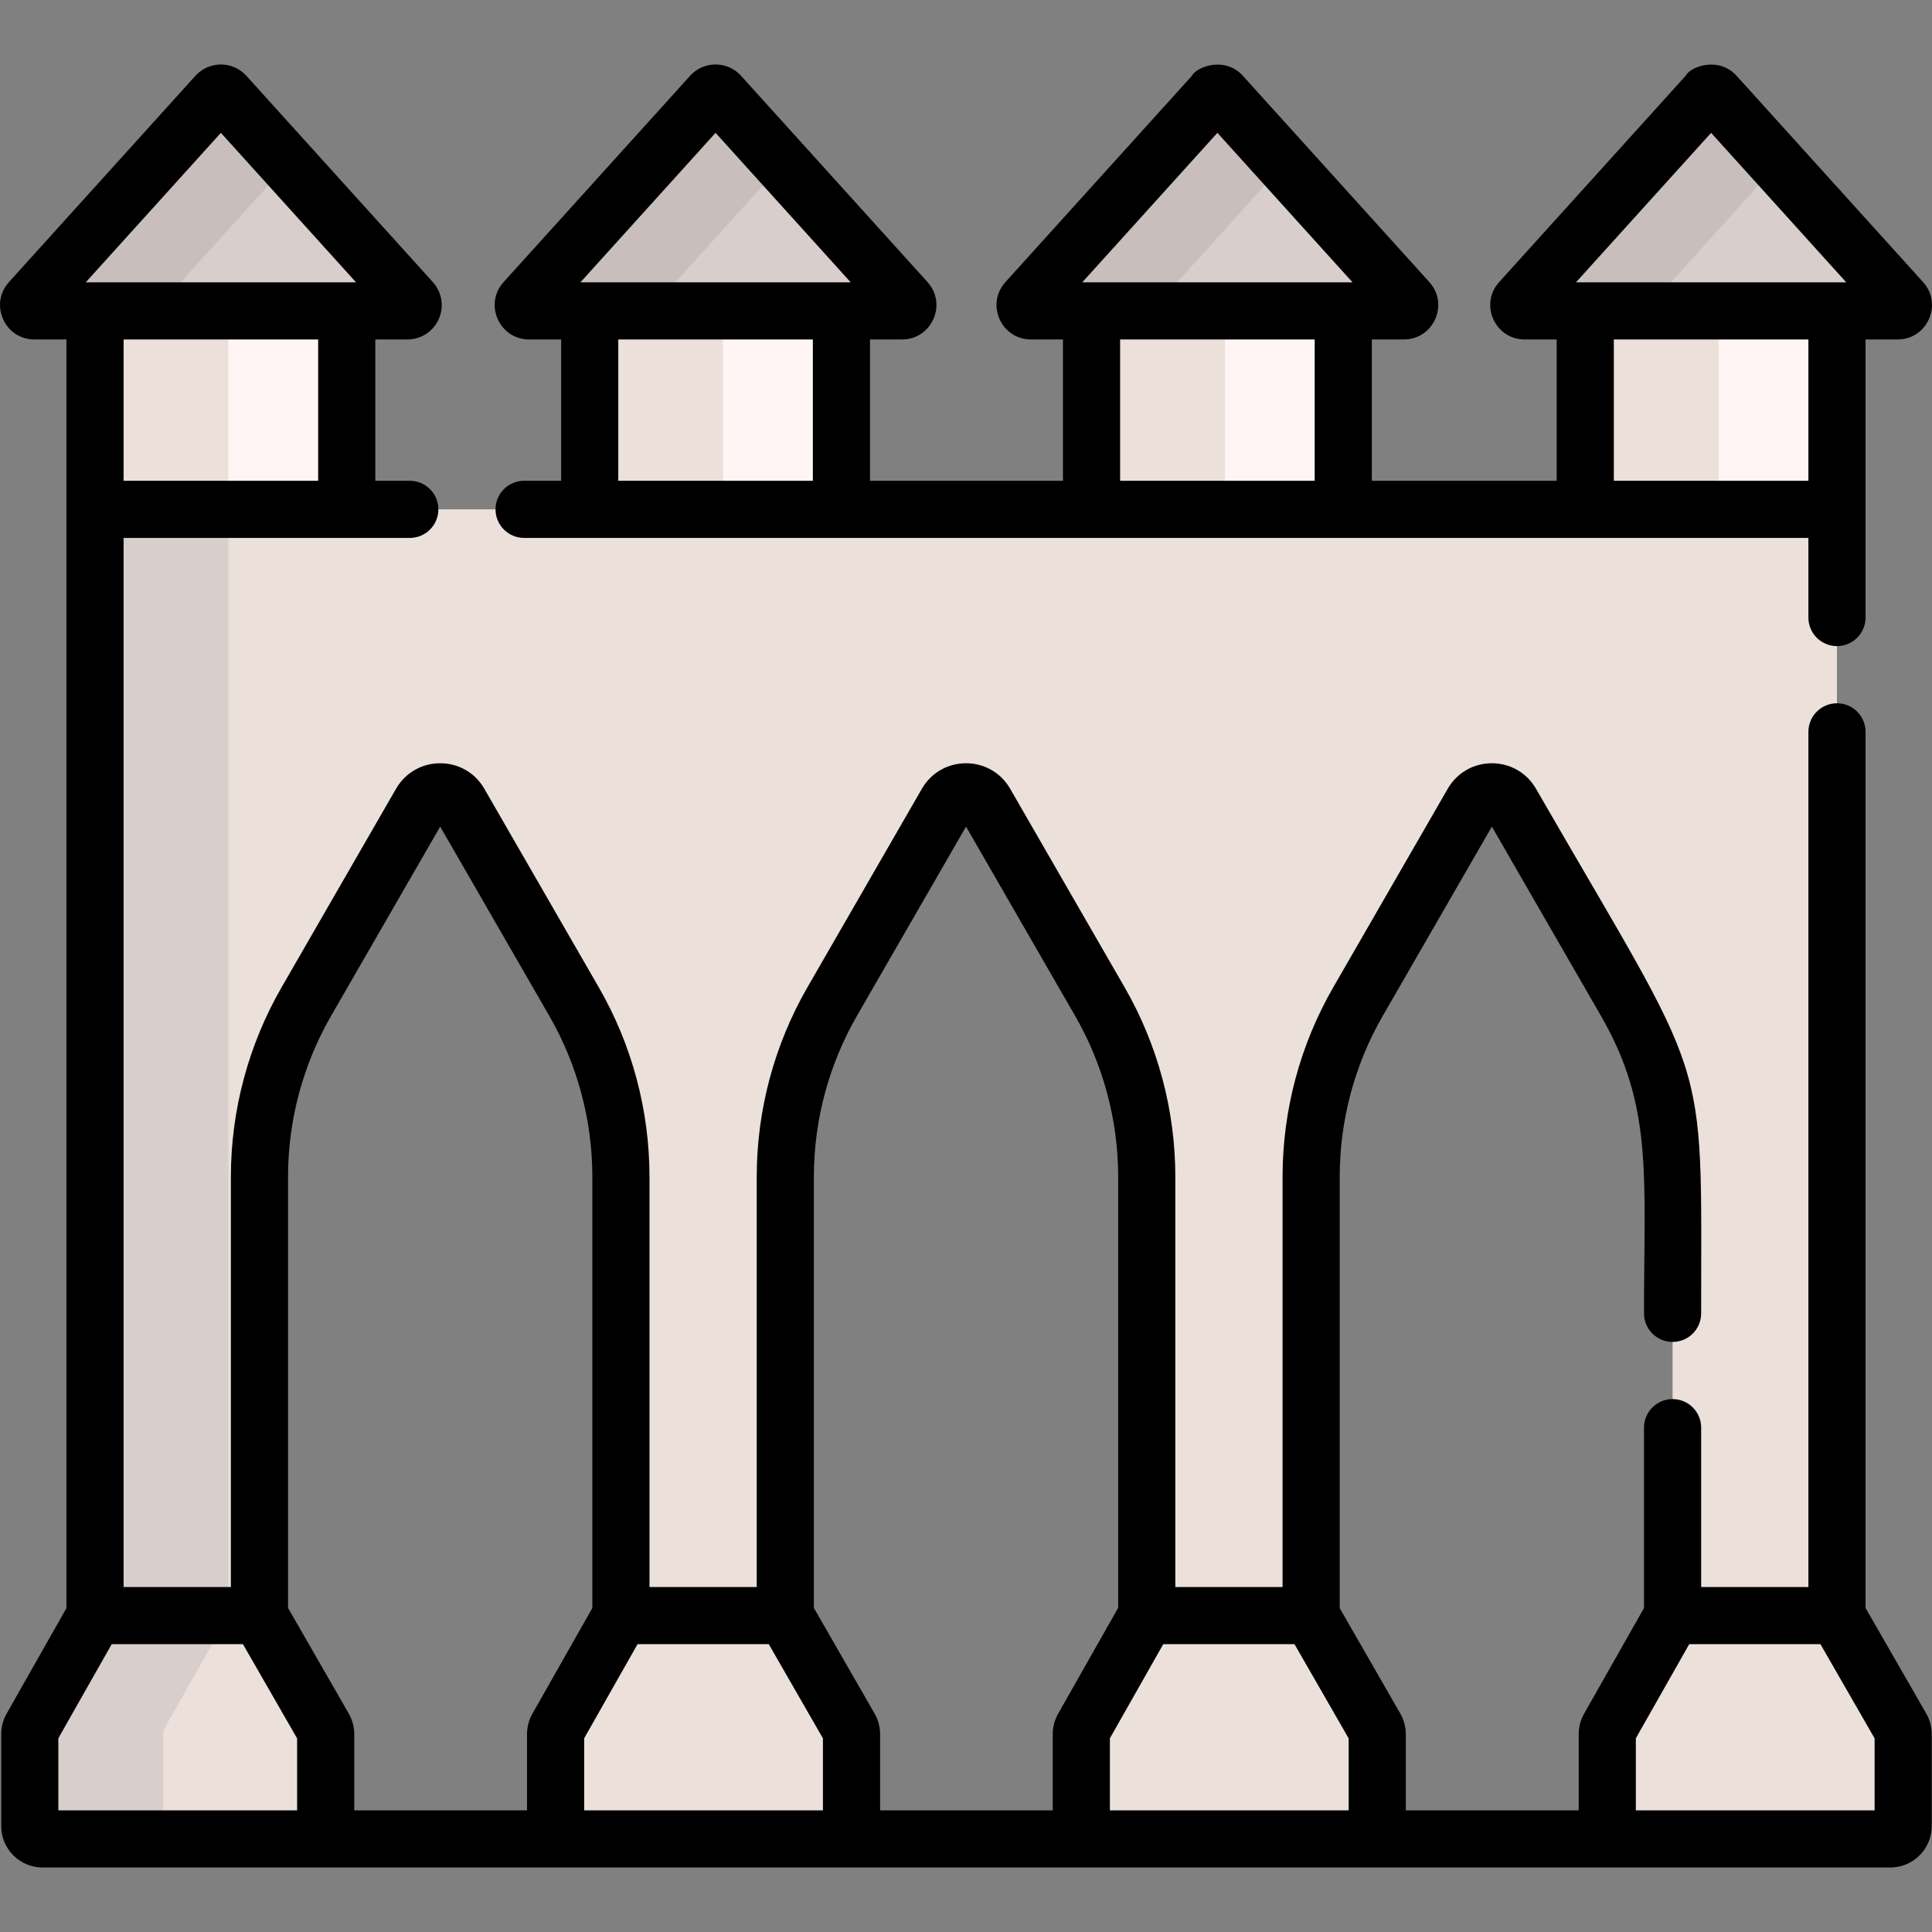 <svg id="Capa_1" enable-background="new 0 0 507.105 507.105" height="512" viewBox="0 0 507.105 507.105" width="512" xmlns="http://www.w3.org/2000/svg"><rect x="0" y="0" width="507.105" height="507.105" fill="#808080" stroke="none"/><path d="m416.093 75.513h66.07v69.63h-66.07z" fill="#ebe0da"/><path d="m154.783 75.513h66.07v69.63h-66.07z" fill="#ebe0da"/><path d="m286.503 75.513h66.07v69.63h-66.07z" fill="#ebe0da"/><path d="m451.093 75.513h31.07v69.63h-31.07z" fill="#fff5f4"/><path d="m189.783 75.513h31.07v69.63h-31.07z" fill="#fff5f4"/><path d="m321.503 75.513h31.07v69.63h-31.07z" fill="#fff5f4"/><g fill="#ebe0da"><path d="m482.163 133.693v338.5c0 5.79-4.7 10.49-10.49 10.49h-32.66v-173.81c0-16.14-4.25-32-12.31-45.99l-30.04-52.11c-2.26-3.91-7.91-3.91-10.17 0l-30.04 52.11c-8.07 13.99-12.31 29.85-12.31 45.99v173.81h-43.15v-173.81c0-16.14-4.25-32-12.31-45.99l-30.04-52.11c-2.26-3.91-7.91-3.91-10.17 0l-30.04 52.11c-8.06 13.99-12.31 29.85-12.31 45.99v173.81h-43.15v-173.81c0-16.14-4.24-32-12.31-45.99l-30.04-52.11c-2.26-3.91-7.91-3.91-10.17 0l-30.04 52.11c-8.06 13.99-12.31 29.85-12.31 45.99v173.81h-32.67c-5.79 0-10.49-4.7-10.49-10.49v-338.5z"/><path d="m220.123 482.68h-70.91c-1.867 0-3.381-1.514-3.381-3.381v-24.124c0-.585.152-1.159.44-1.668l16.701-29.453h43.15l16.93 29.446c.295.513.45 1.094.45 1.685v24.113c0 1.868-1.513 3.382-3.38 3.382z"/><path d="m82.103 482.68h-70.91c-1.867 0-3.381-1.514-3.381-3.381v-24.124c0-.585.152-1.159.44-1.668l16.701-29.453h43.15l16.93 29.446c.295.513.45 1.094.45 1.685v24.113c0 1.868-1.513 3.382-3.38 3.382z"/><path d="m358.111 482.68h-70.91c-1.867 0-3.381-1.514-3.381-3.381v-24.124c0-.585.152-1.159.44-1.668l16.701-29.453h43.15l16.93 29.446c.295.513.45 1.094.45 1.685v24.113c0 1.868-1.513 3.382-3.38 3.382z"/><path d="m496.16 482.68h-70.91c-1.867 0-3.381-1.514-3.381-3.381v-24.124c0-.585.152-1.159.44-1.668l16.701-29.453h43.15l16.93 29.446c.295.513.45 1.094.45 1.685v24.113c.001 1.868-1.513 3.382-3.38 3.382z"/></g><path d="m24.946 75.517h66.064v58.171h-66.064z" fill="#fff5f4"/><path d="m24.943 424.073-16.69 29.44c-.29.5-.44 1.08-.44 1.66v24.13c0 1.86 1.51 3.38 3.38 3.38h35c-1.87 0-3.38-1.52-3.38-3.38v-24.13c0-.58.15-1.16.44-1.66l16.69-29.44v-.02c0-6.097 0-329.604 0-348.54h-35z" fill="#ebe0da"/><path d="m56.859 24.922-48.959 54.159c-.877.97-.189 2.521 1.119 2.521h97.918c1.308 0 1.996-1.55 1.119-2.521l-48.959-54.159c-.599-.662-1.639-.662-2.238 0z" fill="#d8cecc"/><path d="m448.008 24.922-48.959 54.159c-.877.97-.189 2.521 1.119 2.521h97.918c1.308 0 1.996-1.55 1.119-2.521l-48.959-54.159c-.598-.662-1.639-.662-2.238 0z" fill="#d8cecc"/><path d="m186.698 24.922-48.959 54.159c-.877.97-.189 2.521 1.119 2.521h97.918c1.308 0 1.996-1.55 1.119-2.521l-48.959-54.159c-.598-.662-1.639-.662-2.238 0z" fill="#d8cecc"/><path d="m318.417 24.922-48.959 54.159c-.877.97-.189 2.521 1.119 2.521h97.918c1.308 0 1.996-1.55 1.119-2.521l-48.959-54.159c-.599-.662-1.639-.662-2.238 0z" fill="#d8cecc"/><path d="m44.023 81.603h-35c-1.31 0-2-1.55-1.12-2.52l48.96-54.16c.6-.66 1.64-.66 2.23 0l16.39 18.13-32.58 36.03c-.88.97-.19 2.52 1.12 2.52z" fill="#c8bebc"/><path d="m435.173 81.603h-35c-1.31 0-2-1.55-1.12-2.52l48.96-54.16c.59-.66 1.63-.66 2.23 0l16.39 18.13-32.58 36.03c-.88.97-.19 2.52 1.12 2.52z" fill="#c8bebc"/><path d="m173.863 81.603h-35c-1.31 0-2-1.55-1.12-2.52l48.96-54.16c.59-.66 1.63-.66 2.23 0l16.39 18.13-32.58 36.03c-.88.97-.19 2.52 1.12 2.52z" fill="#c8bebc"/><path d="m305.573 81.603h-35c-1.3 0-1.99-1.55-1.12-2.52l1.72-1.9 47.24-52.26c.6-.66 1.64-.66 2.24 0l16.38 18.12-32.58 36.04c-.87.97-.18 2.52 1.12 2.52z" fill="#c8bebc"/><path d="m43.253 453.513 16.69-29.44v-290.38h-35v290.38l-16.69 29.44c-.29.5-.44 1.08-.44 1.66v24.13c0 1.86 1.51 3.38 3.38 3.38h24.24 10.76c-1.87 0-3.38-1.52-3.38-3.38v-24.13c0-.58.15-1.16.44-1.66z" fill="#d8cecc"/><path d="m489.663 422.055v-229.963c0-4.143-3.358-7.5-7.5-7.5s-7.5 3.357-7.5 7.5v224.463h-28.15v-41.83c0-4.143-3.358-7.5-7.5-7.5s-7.5 3.357-7.5 7.5v47.349l-15.727 27.733c-.926 1.634-1.416 3.489-1.416 5.367v20.008h-45.379v-19.997c0-1.898-.5-3.772-1.448-5.423l-15.901-27.656v-113.235c0-14.821 3.909-29.428 11.308-42.243l28.627-49.66 28.627 49.66c13.731 23.815 11.308 41.669 11.308 78.097 0 4.143 3.358 7.5 7.5 7.5s7.5-3.357 7.5-7.5c0-70.648 2.749-57.728-43.357-137.707-5.145-8.9-17.998-8.921-23.16.008l-30.038 52.106c-8.71 15.09-13.314 32.289-13.314 49.739v107.684h-28.15v-107.684c0-17.432-4.604-34.63-13.313-49.735l-30.044-52.117c-5.147-8.907-18.003-8.916-23.161.007l-30.04 52.11c-8.709 15.105-13.313 32.304-13.313 49.735v107.684h-28.15v-107.684c0-17.451-4.604-34.65-13.313-49.735l-30.044-52.117c-5.159-8.927-18.01-8.904-23.161.007l-30.04 52.11c-8.709 15.105-13.312 32.304-13.312 49.735v107.684h-28.16v-275.364h75.12c4.142 0 7.5-3.357 7.5-7.5s-3.358-7.5-7.5-7.5h-9.05v-37.091h8.424c3.558 0 6.791-2.102 8.234-5.354s.834-7.059-1.551-9.696l-48.961-54.161c-3.576-3.952-9.788-3.948-13.36 0-.001.001-.002.002-.002.003l-48.959 54.158c-5.233 5.785-1.102 15.05 6.682 15.05h8.424v332.994l-15.714 27.712c-.926 1.634-1.416 3.489-1.416 5.367v24.124c0 6 4.881 10.881 10.88 10.881h484.967c6 0 10.88-4.881 10.88-10.881v-24.113c0-1.901-.501-3.776-1.448-5.423zm-406.15-295.864h-51.07v-37.091h51.07zm-25.535-91.324 35.467 39.233h-70.934zm20.005 440.312h-62.67v-18.918l14.01-24.706h34.442l14.219 24.729v18.895zm60.349-20.005v20.008h-45.349v-19.997c0-1.901-.501-3.776-1.448-5.423l-15.932-27.712v-113.18c0-14.806 3.91-29.413 11.308-42.243l28.627-49.66 28.629 49.664c7.396 12.812 11.306 27.417 11.306 42.239v113.206l-15.727 27.734c-.925 1.634-1.414 3.489-1.414 5.364zm77.671 20.005h-62.671v-18.918l14.01-24.706h34.442l14.219 24.729zm60.318-20.005v20.008h-45.317v-19.997c0-1.898-.5-3.772-1.448-5.423l-15.933-27.711v-113.18c0-14.806 3.91-29.413 11.308-42.243l28.627-49.66 28.627 49.66c7.397 12.83 11.308 27.438 11.308 42.243v113.151l-15.759 27.79c-.925 1.632-1.413 3.487-1.413 5.362zm77.67 20.005h-62.671v-18.918l14.01-24.706h34.442l14.219 24.729zm138.05 0h-62.67v-18.918l14.01-24.706h34.442l14.219 24.729v18.895z"/><path d="m138.858 89.1h8.425v37.091h-9.72c-4.142 0-7.5 3.357-7.5 7.5s3.358 7.5 7.5 7.5h337.1v20.9c0 4.143 3.358 7.5 7.5 7.5s7.5-3.357 7.5-7.5c0-8.211 0-66.619 0-72.991h8.424c7.799 0 11.905-9.277 6.683-15.05l-48.962-54.162c-4.685-5.178-12.152-2.418-13.363.003l-48.958 54.159c-5.233 5.785-1.102 15.051 6.682 15.051h8.424v37.091h-48.52v-37.092h8.422c7.799 0 11.904-9.277 6.683-15.05l-48.961-54.162c-4.719-5.216-12.187-2.35-13.363.003l-48.959 54.159c-5.232 5.785-1.103 15.051 6.682 15.051h8.426v37.091h-50.65v-37.092h8.424c7.811 0 11.896-9.289 6.683-15.05l-48.961-54.162c-3.576-3.951-9.788-3.948-13.361 0-.001.001-.002.002-.002.003l-48.96 54.159c-5.232 5.784-1.102 15.05 6.682 15.05zm335.805 37.091h-51.07v-37.091h51.07zm-25.535-91.324 35.466 39.233h-70.934zm-104.055 91.324h-51.07v-37.091h51.07zm-25.537-91.324 35.467 39.233h-70.933zm-106.183 91.324h-51.07v-37.091h51.07zm-25.536-91.324 35.467 39.233h-70.933z"/></svg>